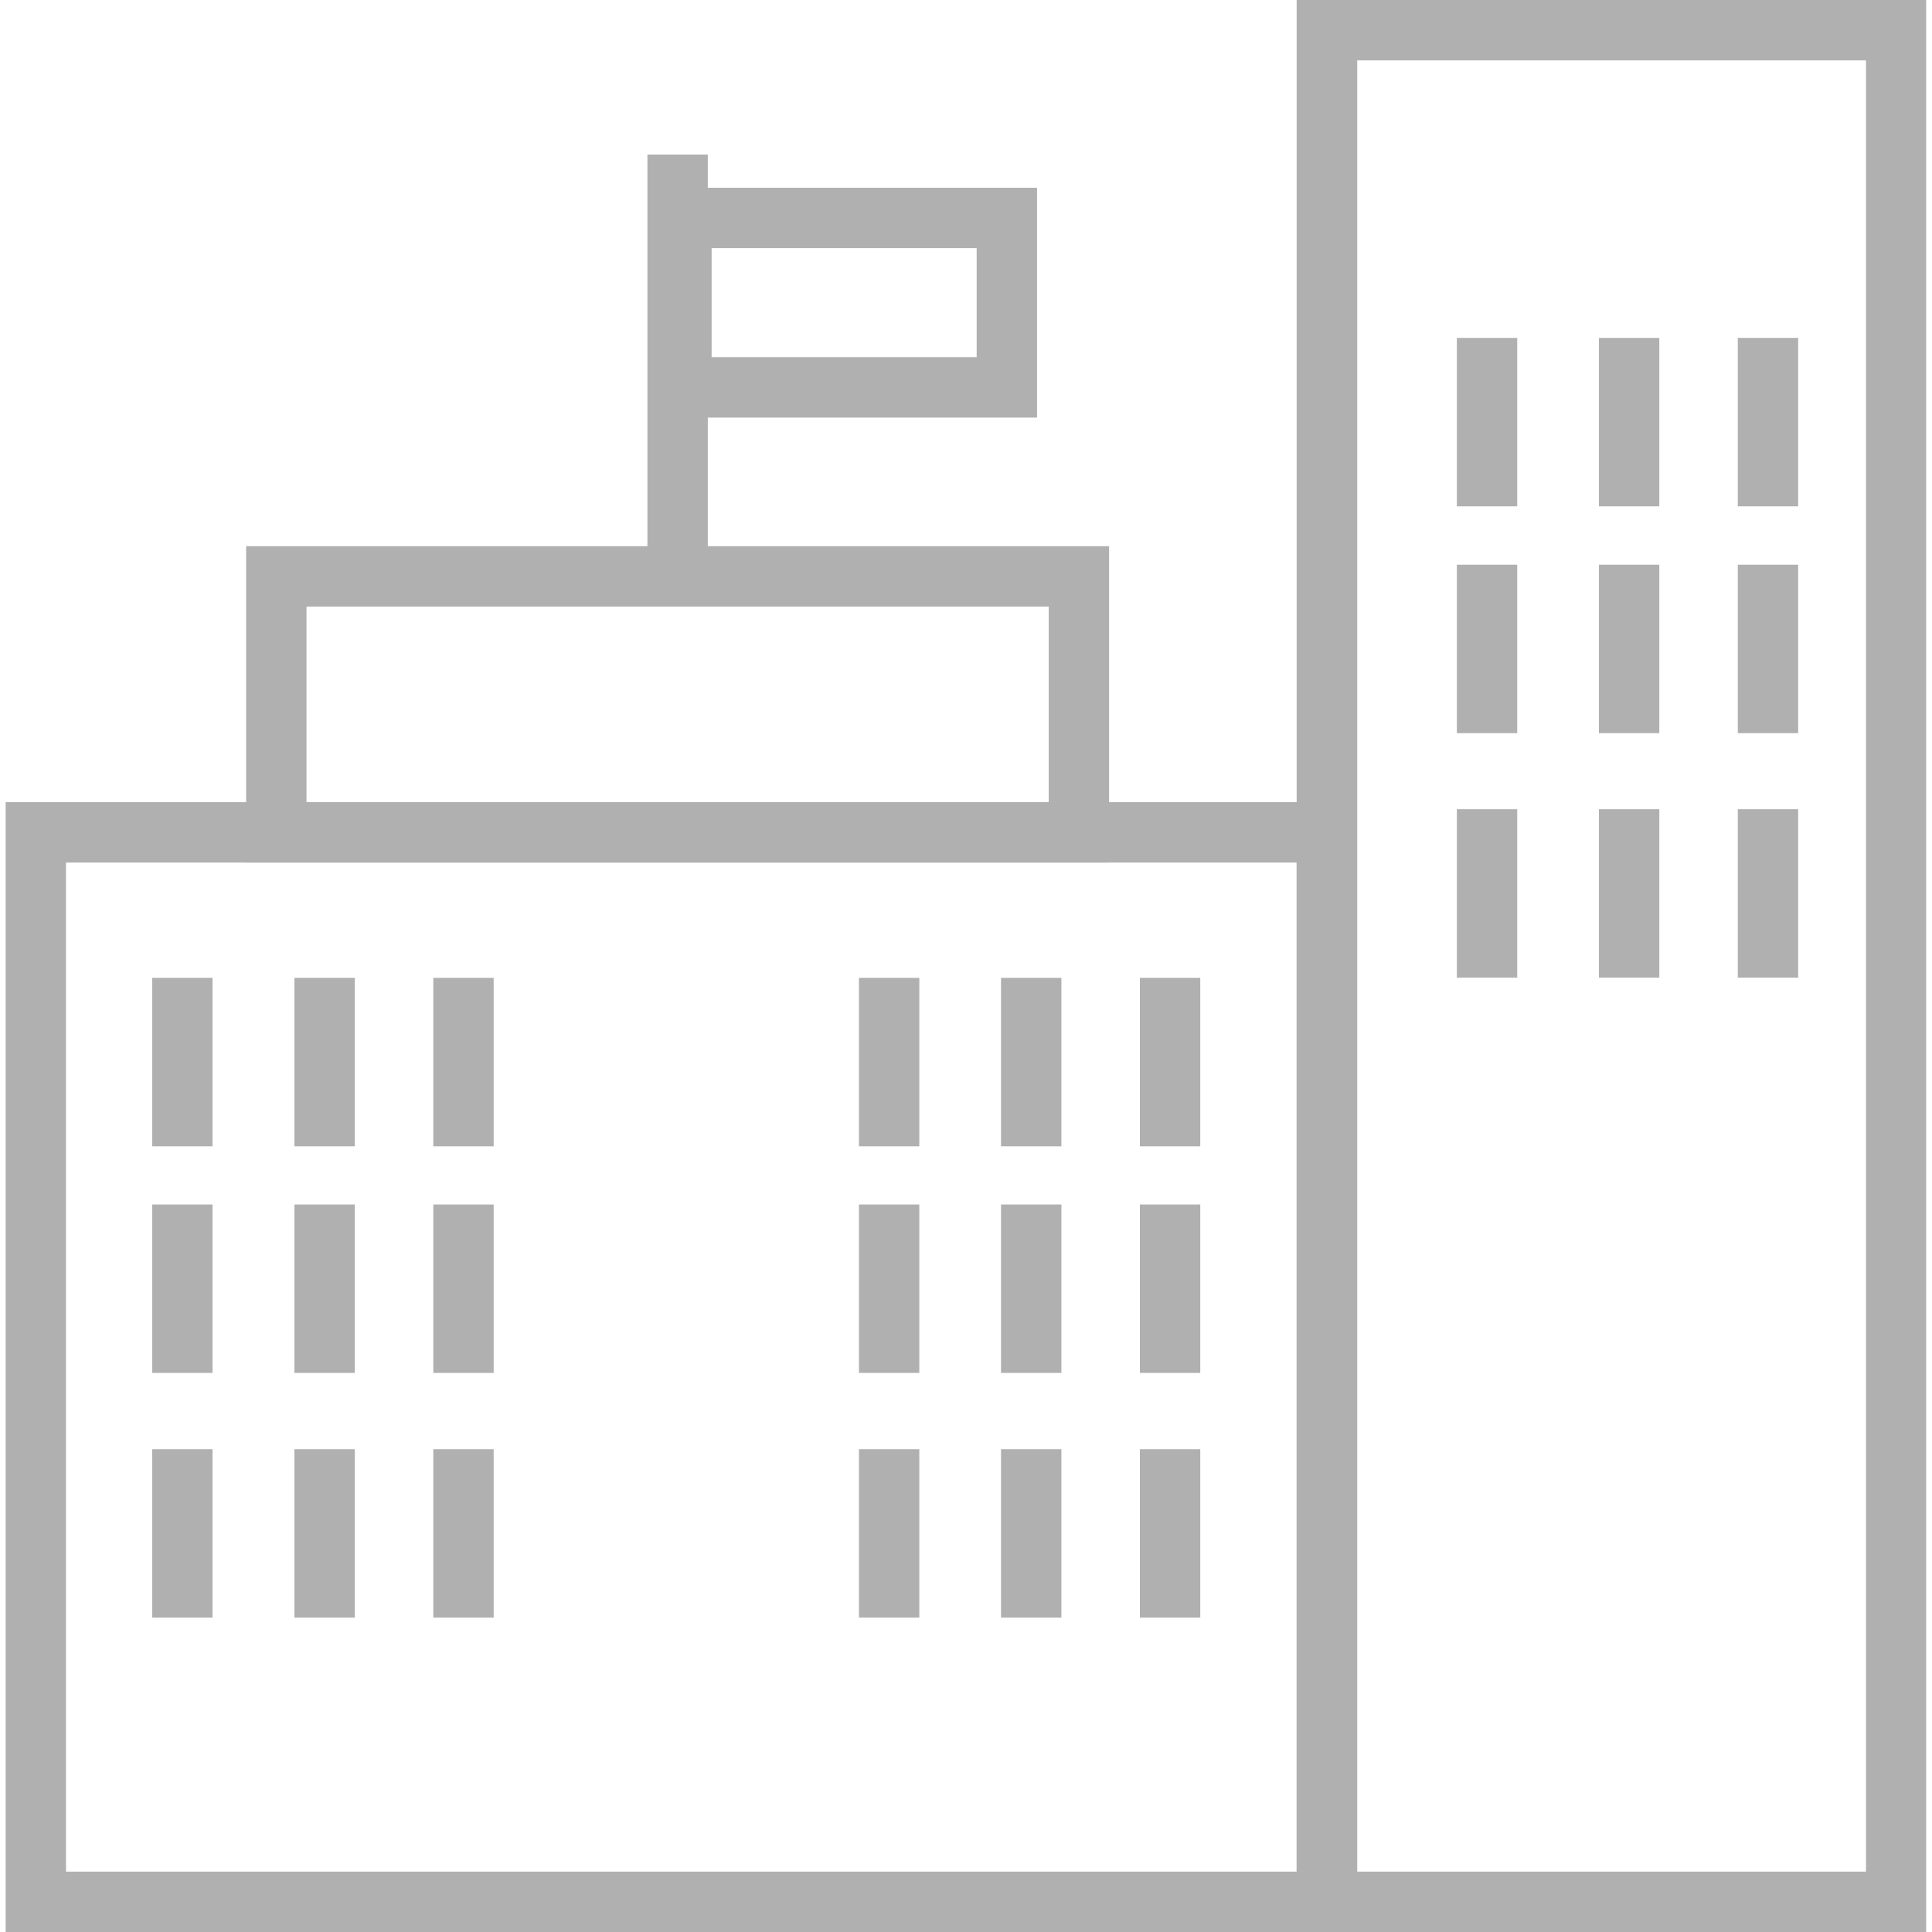 <?xml version="1.0" encoding="UTF-8"?>
<svg id="Layer_1" data-name="Layer 1" xmlns="http://www.w3.org/2000/svg" viewBox="0 0 96 96">
  <defs>
    <style>
      .cls-1 {
        fill: #b1b0b1;
      }
    </style>
  </defs>
  <path class="cls-1" d="M67.44,96H.28v-56.14h67.15v56.14ZM3.28,93h61.15v-50.14H3.28v50.14Z"/>
  <path class="cls-1" d="M55.11,42.86H12.23v-15.72h42.88v15.72ZM15.23,39.86h36.88v-9.72H15.23v9.72Z"/>
  <path class="cls-1" d="M95.71,96h-31.28V0h31.28v96ZM67.44,93h25.28V3h-25.28v90Z"/>
  <rect class="cls-1" x="32.17" y="7.68" width="3" height="20.96"/>
  <path class="cls-1" d="M51.53,20.75h-19.17v-11.42h19.17v11.42ZM35.36,17.75h13.17v-5.42h-13.17v5.42Z"/>
  <rect class="cls-1" x="86.35" y="16.79" width="3" height="8.37"/>
  <rect class="cls-1" x="86.35" y="28.06" width="3" height="8.37"/>
  <rect class="cls-1" x="86.35" y="40.21" width="3" height="8.37"/>
  <rect class="cls-1" x="79.45" y="16.79" width="3" height="8.37"/>
  <rect class="cls-1" x="79.45" y="28.06" width="3" height="8.37"/>
  <rect class="cls-1" x="79.45" y="40.21" width="3" height="8.37"/>
  <rect class="cls-1" x="72.39" y="16.79" width="3" height="8.37"/>
  <rect class="cls-1" x="72.39" y="28.06" width="3" height="8.37"/>
  <rect class="cls-1" x="72.39" y="40.21" width="3" height="8.37"/>
  <rect class="cls-1" x="21.53" y="48.59" width="3" height="8.37"/>
  <rect class="cls-1" x="21.53" y="59.85" width="3" height="8.37"/>
  <rect class="cls-1" x="21.53" y="72.01" width="3" height="8.37"/>
  <rect class="cls-1" x="14.63" y="48.59" width="3" height="8.37"/>
  <rect class="cls-1" x="14.63" y="59.85" width="3" height="8.37"/>
  <rect class="cls-1" x="14.63" y="72.01" width="3" height="8.37"/>
  <rect class="cls-1" x="7.56" y="48.59" width="3" height="8.37"/>
  <rect class="cls-1" x="7.56" y="59.85" width="3" height="8.37"/>
  <rect class="cls-1" x="7.56" y="72.01" width="3" height="8.37"/>
  <rect class="cls-1" x="56.64" y="48.59" width="3" height="8.37"/>
  <rect class="cls-1" x="56.64" y="59.85" width="3" height="8.37"/>
  <rect class="cls-1" x="56.64" y="72.01" width="3" height="8.37"/>
  <rect class="cls-1" x="49.74" y="48.59" width="3" height="8.37"/>
  <rect class="cls-1" x="49.74" y="59.85" width="3" height="8.37"/>
  <rect class="cls-1" x="49.74" y="72.01" width="3" height="8.37"/>
  <rect class="cls-1" x="42.68" y="48.59" width="3" height="8.37"/>
  <rect class="cls-1" x="42.68" y="59.85" width="3" height="8.37"/>
  <rect class="cls-1" x="42.68" y="72.01" width="3" height="8.37"/>
</svg>